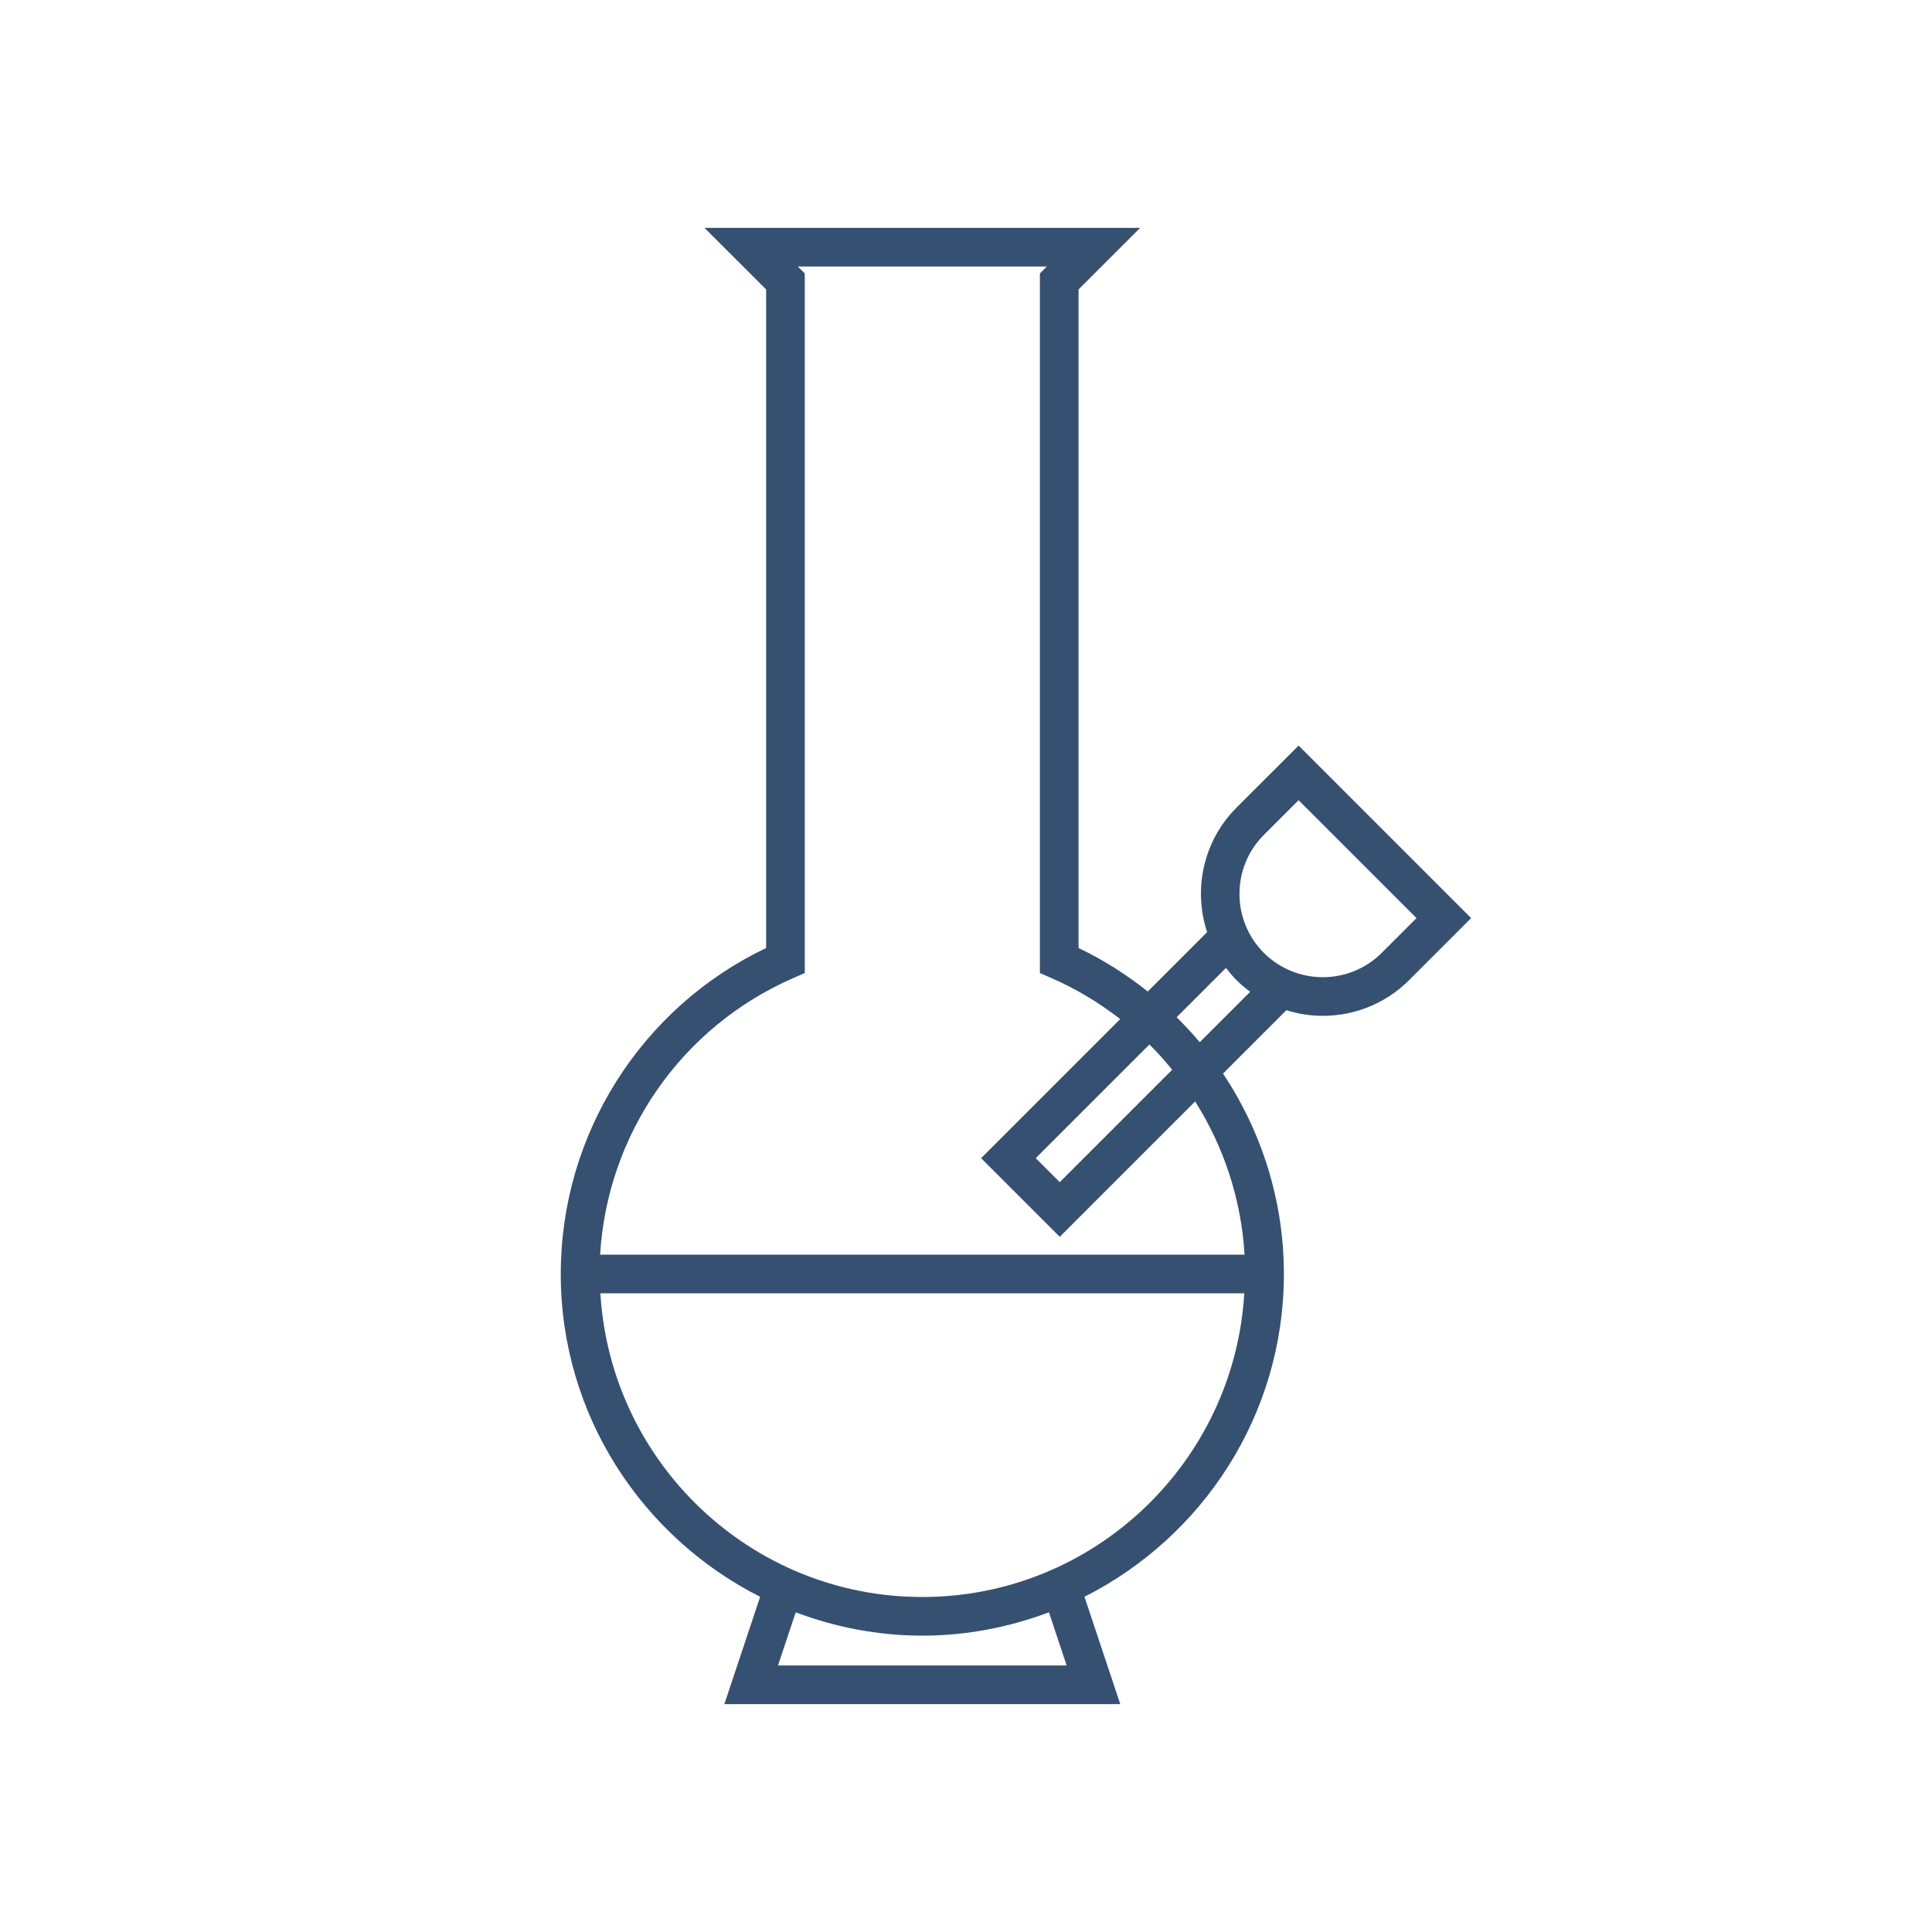 <svg width="450" height="450" viewBox="0 0 450 450" fill="none" xmlns="http://www.w3.org/2000/svg">
<path d="M302.472 173.655L288.013 188.109C280.179 195.943 277.911 207.243 281.16 217.116L267.336 230.94C262.417 227.016 257.035 223.591 251.217 220.806V67.414L265.563 53.077H164.088L178.447 67.414V220.806C149.292 234.756 130.612 264.24 130.612 296.734C130.612 329.593 149.557 358.042 177.052 371.925L168.718 396.922H260.932L252.594 371.916C280.098 358.033 299.043 329.589 299.043 296.734C299.043 279.747 293.899 263.605 284.859 250.056L299.614 235.305C302.377 236.164 305.239 236.61 308.106 236.61C315.382 236.61 322.659 233.842 328.198 228.303L342.657 213.844L302.472 173.655ZM267.723 243.279C269.608 245.142 271.354 247.122 273.024 249.165L246.834 275.355L241.24 269.761L267.723 243.279ZM248.445 387.922H181.21L185.337 375.543C194.526 378.994 204.43 380.974 214.812 380.974C225.207 380.974 235.12 378.994 244.323 375.534L248.445 387.922ZM214.807 371.974C174.861 371.974 142.186 340.627 139.842 301.234H289.818C287.473 340.623 254.781 371.974 214.807 371.974ZM289.881 292.234H139.779C141.457 264.141 158.715 239.175 184.747 227.821L187.447 226.642V225V223.695V63.684L185.841 62.077H243.823L242.217 63.684V223.695V225V226.642L244.921 227.821C250.726 230.35 256.063 233.595 260.919 237.361L228.519 269.761L246.838 288.081L278.37 256.549C285.057 267.111 289.111 279.337 289.881 292.234ZM279.441 242.752C277.749 240.727 275.944 238.801 274.063 236.938L285.552 225.45C286.308 226.435 287.109 227.398 288.013 228.303C289.012 229.302 290.088 230.179 291.195 231.003L279.441 242.752ZM321.835 221.935C314.262 229.504 301.945 229.495 294.372 221.935C286.803 214.362 286.803 202.045 294.372 194.472L302.467 186.381L329.931 213.84L321.835 221.935Z" fill="#365072"/>
</svg>
